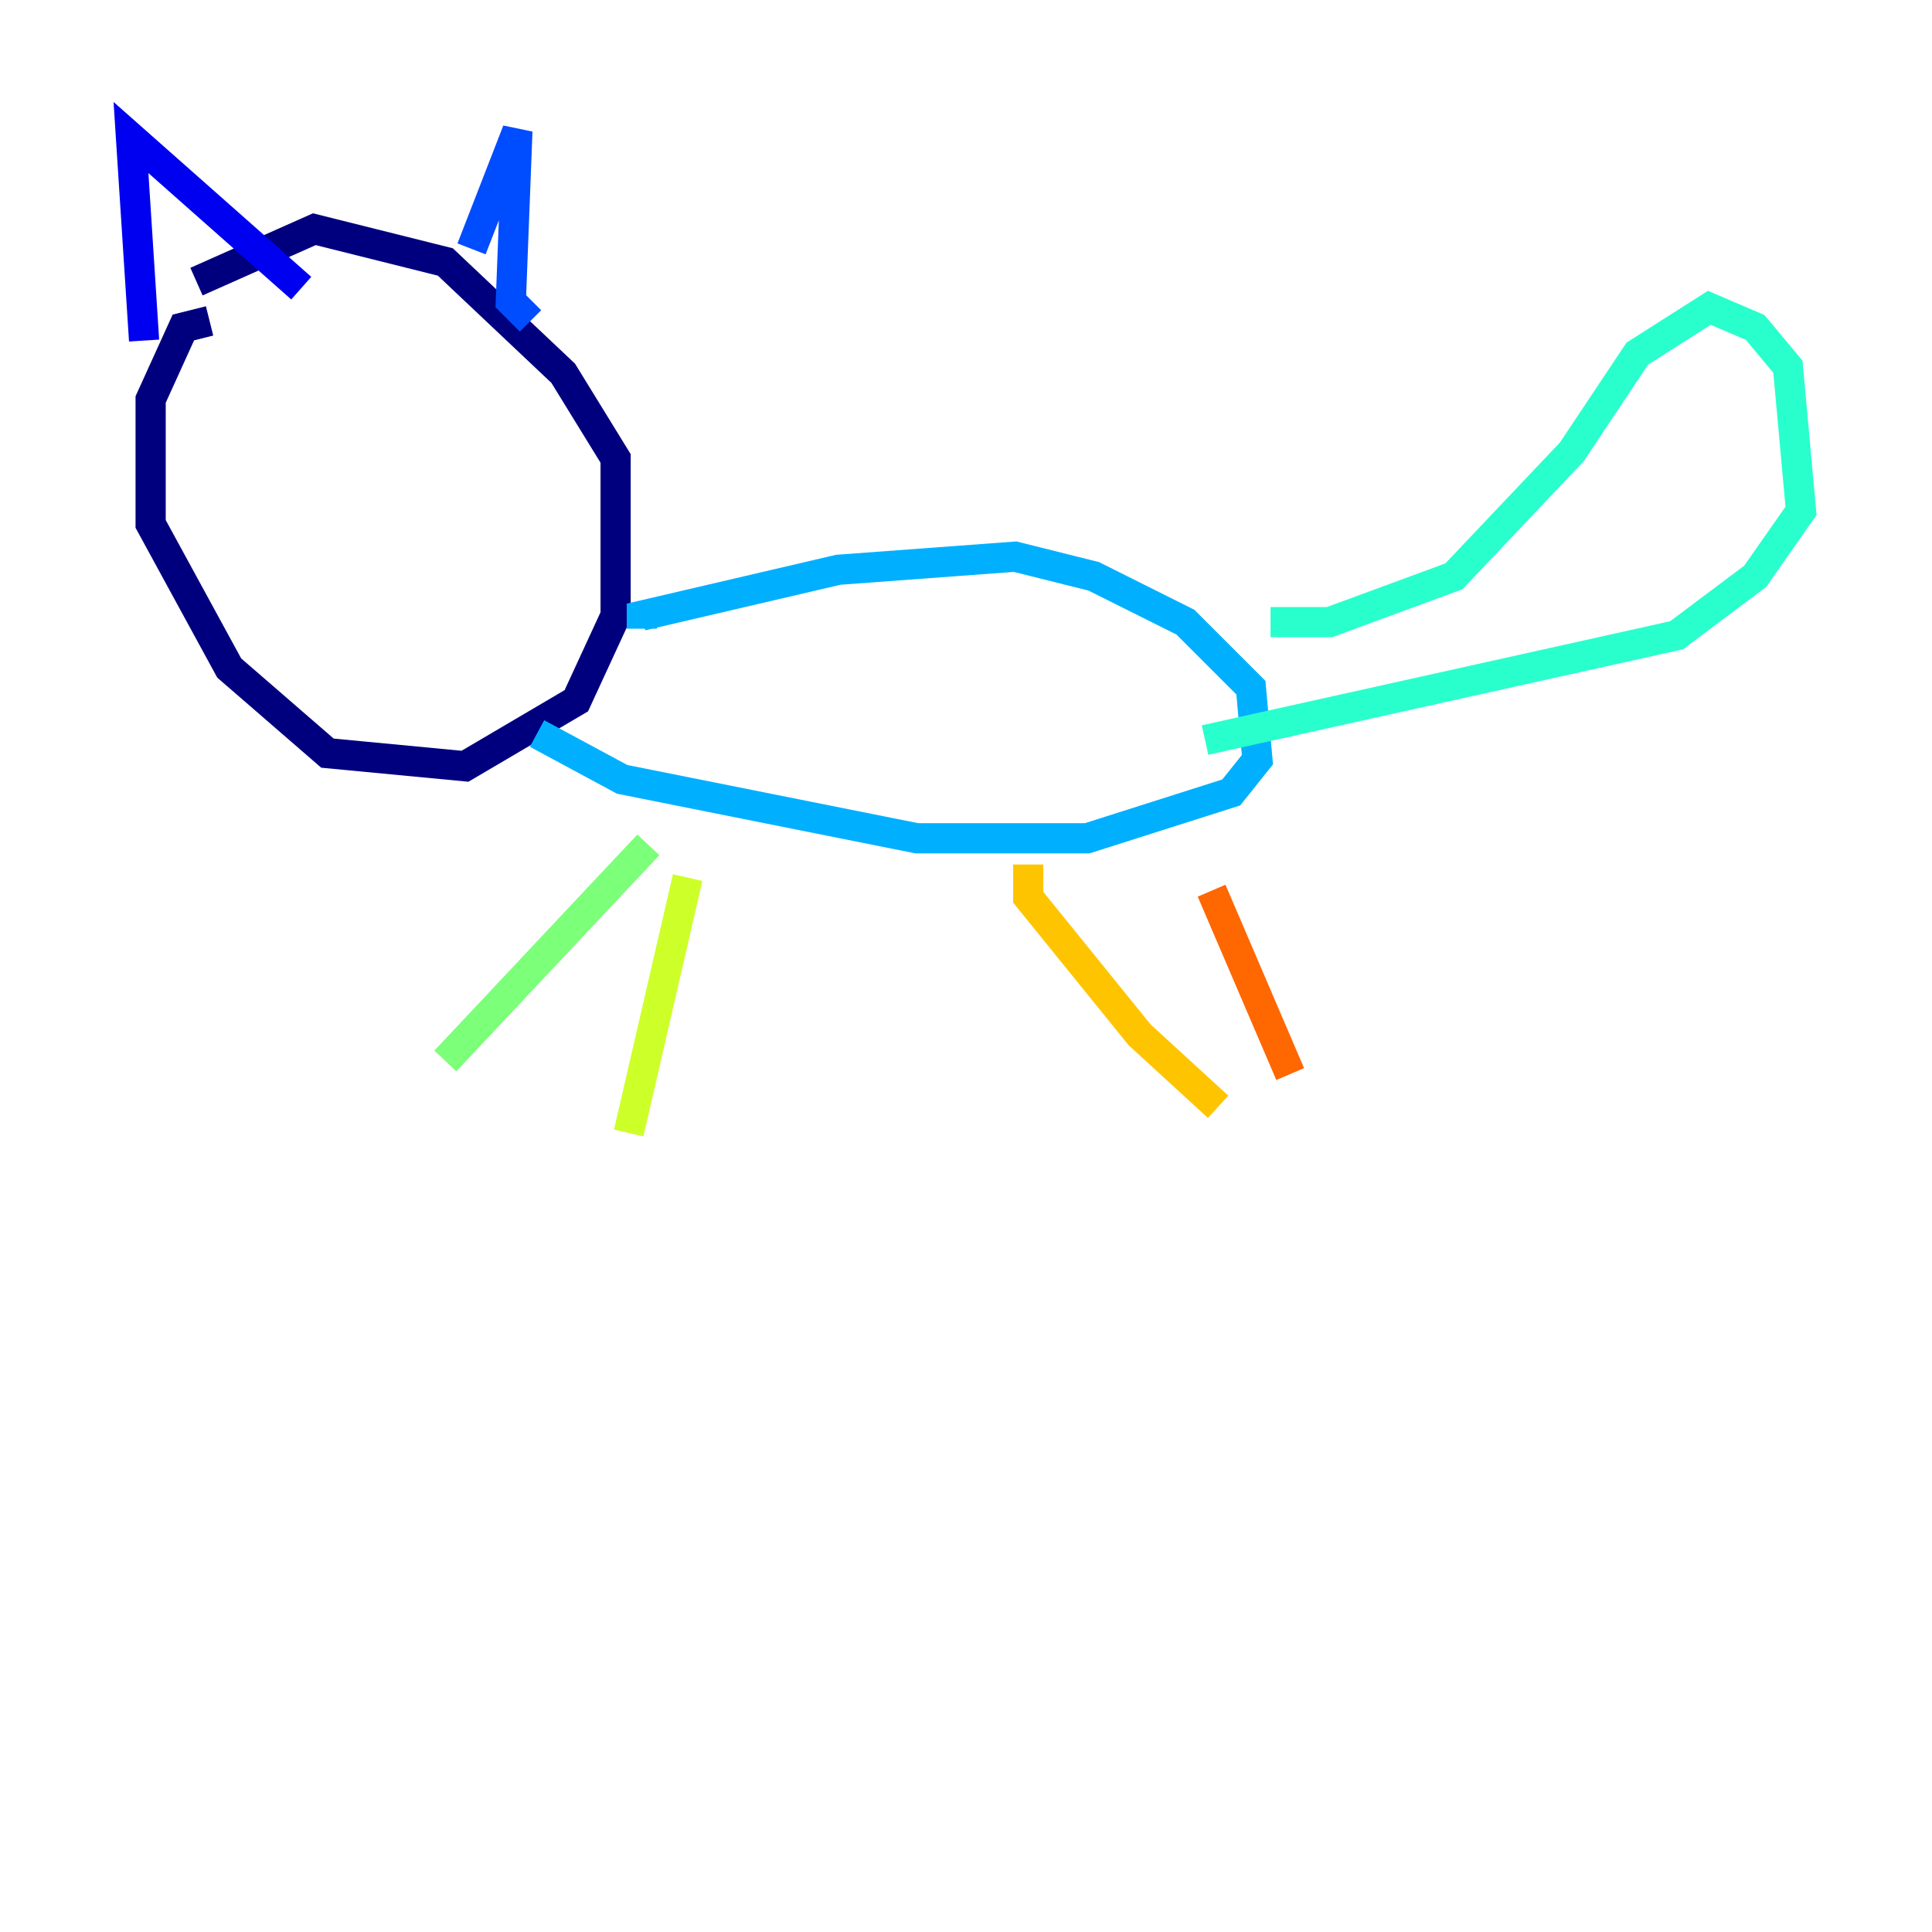 <?xml version="1.0" encoding="utf-8" ?>
<svg baseProfile="tiny" height="128" version="1.2" viewBox="0,0,128,128" width="128" xmlns="http://www.w3.org/2000/svg" xmlns:ev="http://www.w3.org/2001/xml-events" xmlns:xlink="http://www.w3.org/1999/xlink"><defs /><polyline fill="none" points="13.885,21.261 12.149,21.695 9.98,26.468 9.98,34.712 15.186,44.258 21.695,49.898 30.807,50.766 38.183,46.427 40.786,40.786 40.786,30.373 37.315,24.732 29.505,17.356 20.827,15.186 13.017,18.658" stroke="#00007f" stroke-width="2" /><polyline fill="none" points="9.546,22.563 8.678,9.112 19.959,19.091" stroke="#0000f1" stroke-width="2" /><polyline fill="none" points="31.241,16.488 34.278,8.678 33.844,19.959 35.146,21.261" stroke="#004cff" stroke-width="2" /><polyline fill="none" points="42.522,41.654 42.522,40.786 55.539,37.749 67.254,36.881 72.461,38.183 78.536,41.22 82.875,45.559 83.308,50.332 81.573,52.502 72.027,55.539 60.746,55.539 41.22,51.634 35.58,48.597" stroke="#00b0ff" stroke-width="2" /><polyline fill="none" points="84.176,41.22 88.081,41.22 96.325,38.183 104.136,29.939 108.475,23.43 113.248,20.393 116.285,21.695 118.454,24.298 119.322,33.844 116.285,38.183 111.078,42.088 79.837,49.031" stroke="#29ffcd" stroke-width="2" /><polyline fill="none" points="42.956,55.973 29.505,70.291" stroke="#7cff79" stroke-width="2" /><polyline fill="none" points="45.559,58.142 41.654,75.064" stroke="#cdff29" stroke-width="2" /><polyline fill="none" points="68.122,57.275 68.122,59.444 75.498,68.556 80.705,73.329" stroke="#ffc400" stroke-width="2" /><polyline fill="none" points="80.271,59.01 85.478,71.159" stroke="#ff6700" stroke-width="2" /><polyline fill="none" points="20.827,26.034 20.827,26.034" stroke="#f10700" stroke-width="2" /><polyline fill="none" points="19.091,28.637 19.091,28.637" stroke="#7f0000" stroke-width="2" /></svg>